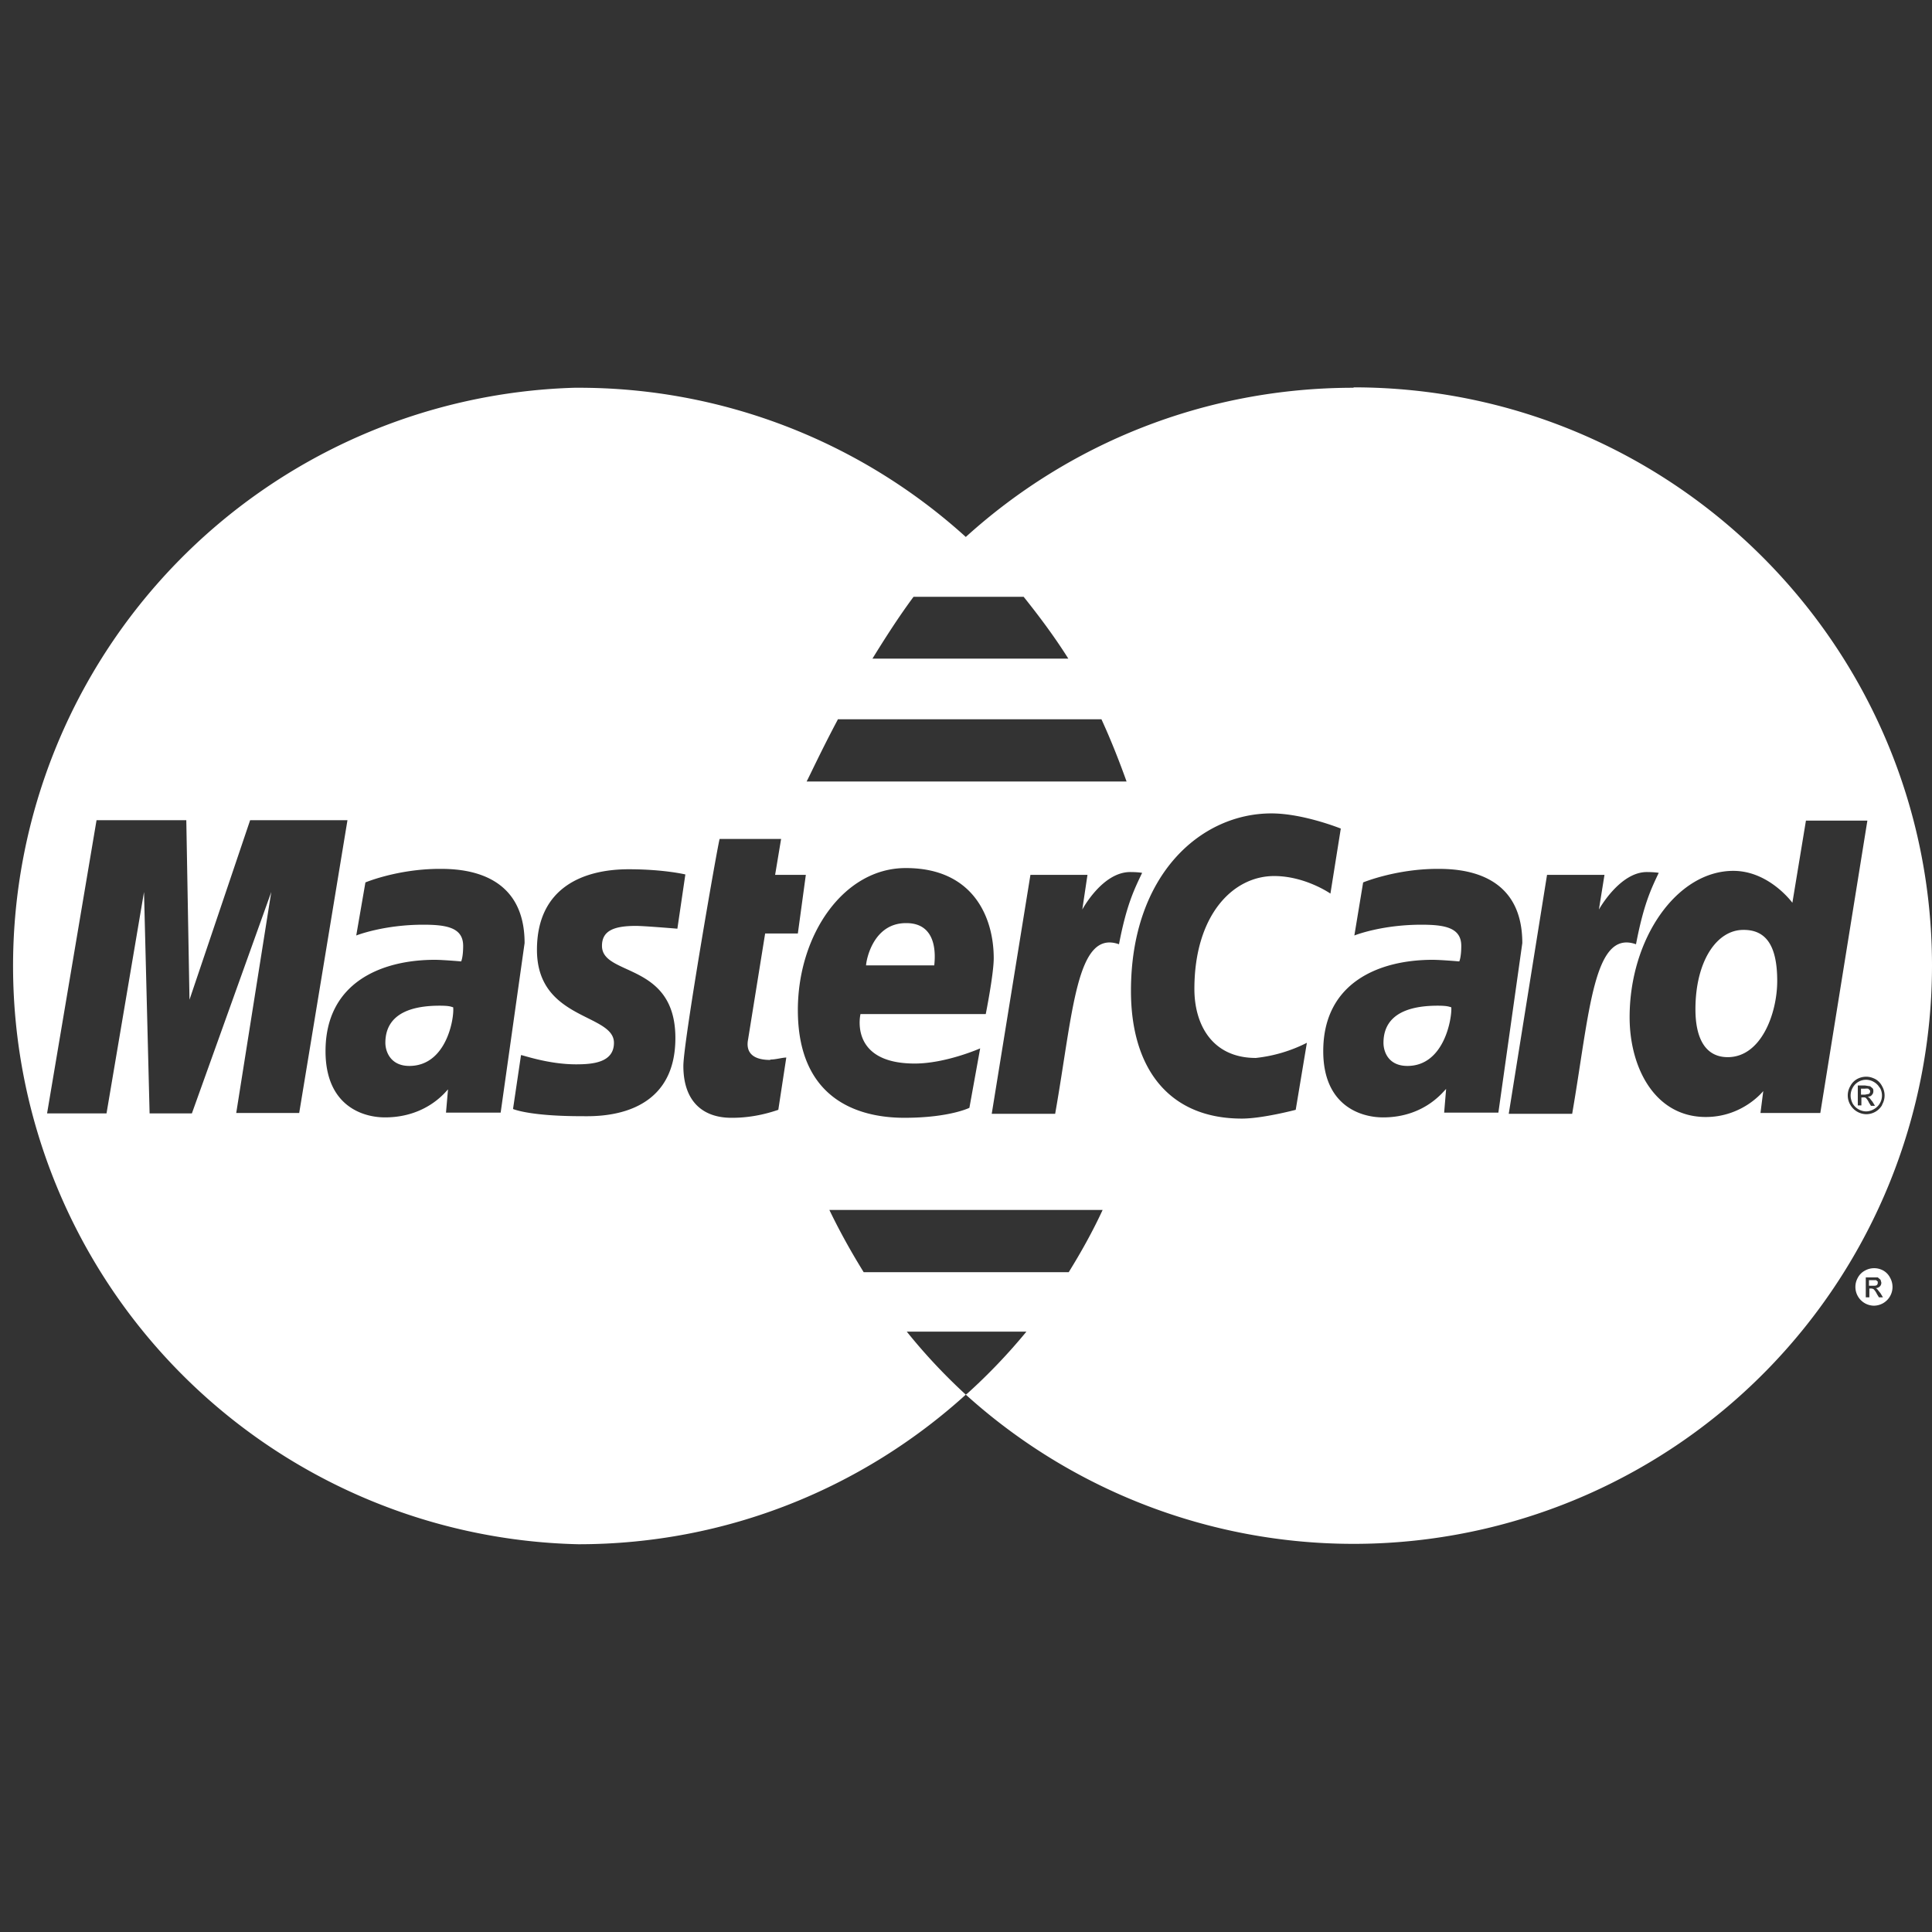 <svg xmlns="http://www.w3.org/2000/svg" viewBox="0 0 48.43 48.43" fill="#fff"><rect x="0" y="0" width="48.43" height="48.43" fill="#333333" stroke="none"/><path d="M33.93 9.72c-3.74 0-7.15 1.41-9.72 3.74a14.44 14.44 0 0 0-9.72-3.74h-.09a14.5 14.5 0 0 0 .1 28.99c3.73 0 7.14-1.42 9.71-3.75a14.34 14.34 0 0 1-1.48-1.58h3a14.5 14.5 0 0 1-1.48 1.55l-.04.03a14.5 14.5 0 0 0 24.22-10.75c0-8-6.5-14.5-14.5-14.5zM22.9 14.96h2.76c.4.5.78 1.01 1.12 1.55h-4.91c.32-.52.66-1.05 1.03-1.55zM21 18.03h6.61c.23.5.44 1.03.63 1.56h-8.02c.08-.15.36-.76.78-1.55zM5.92 27.91l.88-5.55-1.99 5.55H3.75l-.14-5.55-.94 5.55H1.18l1.24-7.35h2.25l.08 4.5 1.52-4.5h2.44L7.5 27.9H5.92zm5.26-.02l.05-.58c-.02 0-.5.7-1.58.7-.57 0-1.49-.3-1.49-1.66 0-1.72 1.4-2.29 2.74-2.29.2 0 .66.04.66.04s.05-.1.05-.39c0-.46-.42-.53-1-.53-1 0-1.68.27-1.68.27l.23-1.33s.81-.34 1.87-.34c.54 0 2.12.06 2.12 1.86l-.6 4.25h-1.37zm5.75-1.87c0 2.05-2 1.96-2.34 1.96-1.3 0-1.7-.17-1.73-.18l.2-1.35c0-.02.66.23 1.38.23.41 0 .95-.04.95-.54 0-.74-1.93-.56-1.93-2.33 0-1.56 1.16-2.02 2.3-2.02.88 0 1.42.13 1.42.13l-.2 1.36s-.83-.07-1.04-.07c-.55 0-.85.12-.85.5 0 .77 1.84.4 1.84 2.31zm2.38.54c.14 0 .3-.05.4-.05l-.2 1.31c-.15.05-.59.2-1.15.2-.72.01-1.23-.39-1.23-1.3 0-.61.88-5.66.91-5.69h1.54l-.15.9h.77L20 23.4h-.82l-.43 2.67c-.04.22.02.5.56.5zm3.4-4.8c1.69 0 2.2 1.24 2.2 2.26 0 .4-.2 1.4-.2 1.4h-3.14s-.3 1.24 1.36 1.24c.78 0 1.64-.38 1.64-.38l-.27 1.49s-.5.25-1.63.25c-1.23 0-2.67-.52-2.67-2.7 0-1.89 1.15-3.56 2.7-3.56zm4.08 10.13h-5.14c-.31-.5-.6-1.02-.86-1.56h6.85c-.25.54-.54 1.06-.85 1.56zm-.34-3.97h-1.59l.97-5.99h1.43l-.13.87s.5-.94 1.2-.94c.2 0 .3.02.3.02-.2.42-.39.8-.58 1.79-1.07-.38-1.15 1.7-1.6 4.25zm6.03-.1s-.83.22-1.35.22c-1.84 0-2.78-1.27-2.78-3.2 0-2.9 1.74-4.45 3.52-4.45.8 0 1.74.38 1.74.38l-.26 1.63s-.63-.44-1.41-.44c-1.05 0-2 1-2 2.83 0 .9.45 1.73 1.54 1.73a3.7 3.7 0 0 0 1.28-.38l-.28 1.68zm3.72.08l.05-.6c-.03 0-.5.71-1.58.71-.57 0-1.5-.3-1.5-1.66 0-1.72 1.4-2.29 2.74-2.29.21 0 .67.04.67.04s.05-.1.05-.39c0-.46-.42-.53-1-.53-1.01 0-1.68.27-1.68.27l.22-1.33s.82-.34 1.87-.34c.55 0 2.12.06 2.12 1.86l-.6 4.25H36.2zm3.2.02h-1.58l.96-5.99h1.44l-.14.87s.52-.94 1.2-.94c.2 0 .3.02.3.02-.2.42-.38.8-.57 1.79-1.07-.38-1.16 1.7-1.6 4.25zm4.73-.02l.07-.55s-.51.65-1.44.65c-1.28 0-1.91-1.24-1.91-2.5 0-1.97 1.18-3.67 2.6-3.67.9 0 1.48.8 1.48.8l.34-2.06h1.54l-1.18 7.33h-1.5zm3.05-.2a.46.46 0 0 1-.4.23.47.47 0 0 1-.4-.24.46.46 0 0 1 0-.46c.04-.08.1-.14.17-.18a.48.48 0 0 1 .23-.06c.08 0 .15.02.23.06.07.04.13.1.17.18a.46.46 0 0 1 0 .46z"/><path d="M47.06 32.12l-.03-.03h-.18v.14h.1c.05 0 .08 0 .1-.02a.07.07 0 0 0 .02-.05v-.04z"/><path d="M47.38 32.03a.43.43 0 0 0-.17-.18.47.47 0 0 0-.23-.06.47.47 0 0 0-.23.06.43.43 0 0 0-.18.18.47.47 0 0 0 .4.7.47.47 0 0 0 .41-.7zm-.28.49l-.05-.08a.42.42 0 0 0-.08-.12.11.11 0 0 0-.07-.02h-.04v.22h-.09v-.5h.3l.07.06.02.07c0 .04-.01.07-.04.1a.16.16 0 0 1-.1.04.1.1 0 0 1 .04.03l.08.1.06.1h-.1zM11.02 25.21c-1.13 0-1.36.5-1.36.93 0 .22.13.58.6.58.94 0 1.13-1.21 1.1-1.47-.05-.01-.07-.04-.34-.04zM22.71 23.14c-.84 0-1 .96-1 1.06h1.71c0-.07.16-1.06-.7-1.06zM43.7 23.31c-.67 0-1.2.79-1.2 1.99 0 .73.25 1.2.81 1.2.84 0 1.24-1.1 1.24-1.91 0-.9-.29-1.28-.84-1.28zM47.12 27.27a.38.38 0 0 0-.15-.15.38.38 0 0 0-.53.15.4.4 0 0 0-.05.2c0 .06.02.13.05.19a.4.4 0 0 0 .34.2.4.4 0 0 0 .2-.06.39.39 0 0 0 .14-.54zm-.22.45l-.05-.08a.4.4 0 0 0-.08-.12.1.1 0 0 0-.07-.01h-.04v.2h-.09v-.5h.18l.13.02.06.05c.02.02.02.05.02.07 0 .04-.01.07-.04.1-.02.03-.06.04-.1.04l.04.03.08.1.06.1h-.1zM36.04 25.21c-1.13 0-1.36.5-1.36.93 0 .22.12.58.6.58.93 0 1.12-1.21 1.1-1.47-.05-.01-.08-.04-.34-.04z"/><path d="M46.86 27.32a.1.1 0 0 0-.03-.03.28.28 0 0 0-.08 0h-.1v.15h.1l.1-.02a.08.08 0 0 0 .03-.06c0-.02 0-.03-.02-.04z"/></svg>